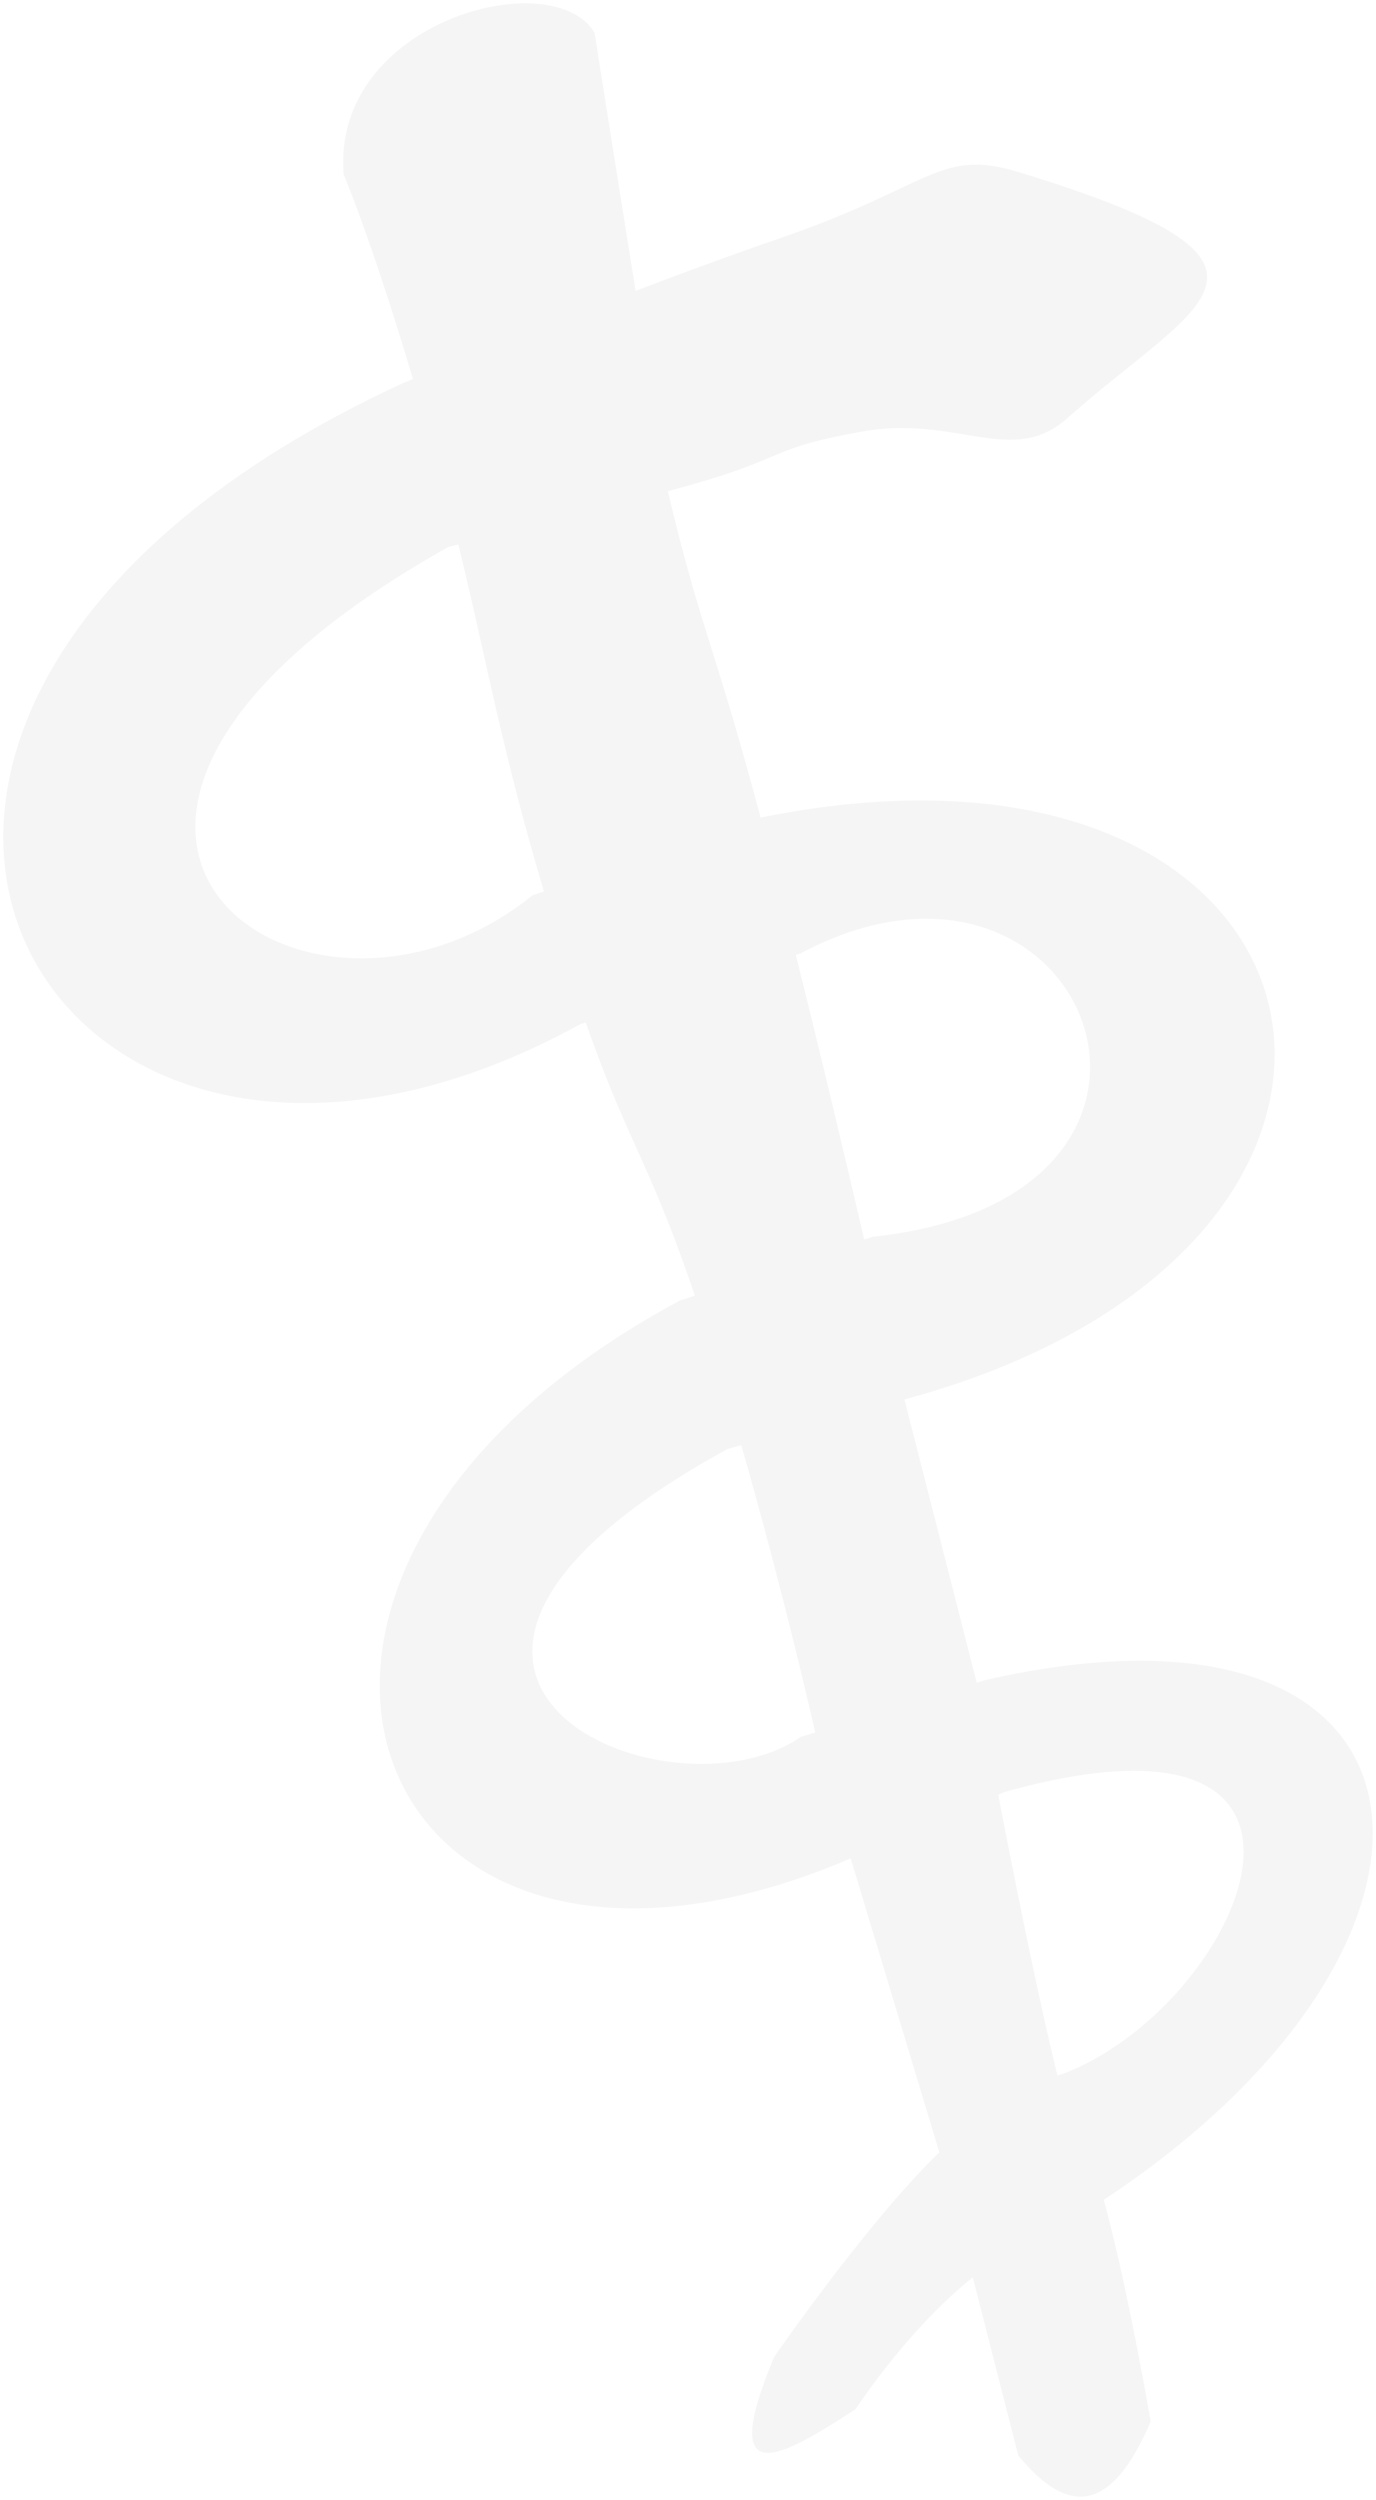 <?xml version="1.0" encoding="UTF-8"?>
<!-- Created with Inkscape (http://www.inkscape.org/) -->
<svg width="416.95" height="757.31" version="1.0" xmlns="http://www.w3.org/2000/svg" xmlns:cc="http://creativecommons.org/ns#" xmlns:dc="http://purl.org/dc/elements/1.1/" xmlns:rdf="http://www.w3.org/1999/02/22-rdf-syntax-ns#" style="fill:gray; opacity:0.08; stroke:none">
 <g transform="rotate(-14.32 177.05 238.8)">
  <g transform="matrix(2 0 0 2 -483.32 -485.52)" fill-rule="evenodd">
   <path d="m331.43 623.08c5.847 12.69 12.967 10.105 20.714 0 0 0 1.607-19.821 1.429-33.571s-2.321-1.25-2.143-21.429 2.857-59.286 2.857-59.286v-66.429s0.893-35.714 0.714-65.714-1.786-32.679-1.429-54.286c0.357-21.607 1.25-14.464 2.857-32.143s3.571-38.571 3.571-38.571c-3.626-11.919-38.282-11.482-42.143 11.429 0 0 2.143 13.571 2.857 43.571s-1.786 41.25 0 76.429 5.179 31.429 7.143 64.286c1.964 32.857 0.714 67.143 0.714 67.143l2.857 66.429z"/>
   <path d="m379.29 288.79c-24.643 1.964-60.714 7.143-60.714 7.143-116.48 21.613-87.826 123.94 2.143 100.71l35-2.143c47.758-11.638 55.838 52.447 0 44.286l-30.714 2.143c-84.087 20.796-75.336 99.208 2.143 88.571l27.143-4.286c59.567-1.304 26.571 40.447-2.143 43.571 0 0-8.214-0.536-21.429 7.143s-31.429 23.571-31.429 23.571c-13.724 18.193-2.406 14.918 10 10.714 0 0 9.643-8.929 20.714-14.286s23.571-7.143 23.571-7.143c67.646-23.436 75.571-78.753 2.143-80.714l-29.286 1.429c-22.812 8.45-69.466-27.106 0-45l30.714-0.714c86.682-2.964 88.48-86.164-2.143-90.714l-36.429 2.857c-40.5 18.544-83.061-31.87 0.714-54.286 0 0 20.893 0.357 37.143 0 16.25-0.357 13.214-2.5 27.857-1.429s20.697 10.899 30.714 5.714c23.626-12.228 43.004-12.966 2.143-37.857-10.905-6.643-13.214-1.25-37.857 0.714z"/>
  </g>
 </g>
</svg>
